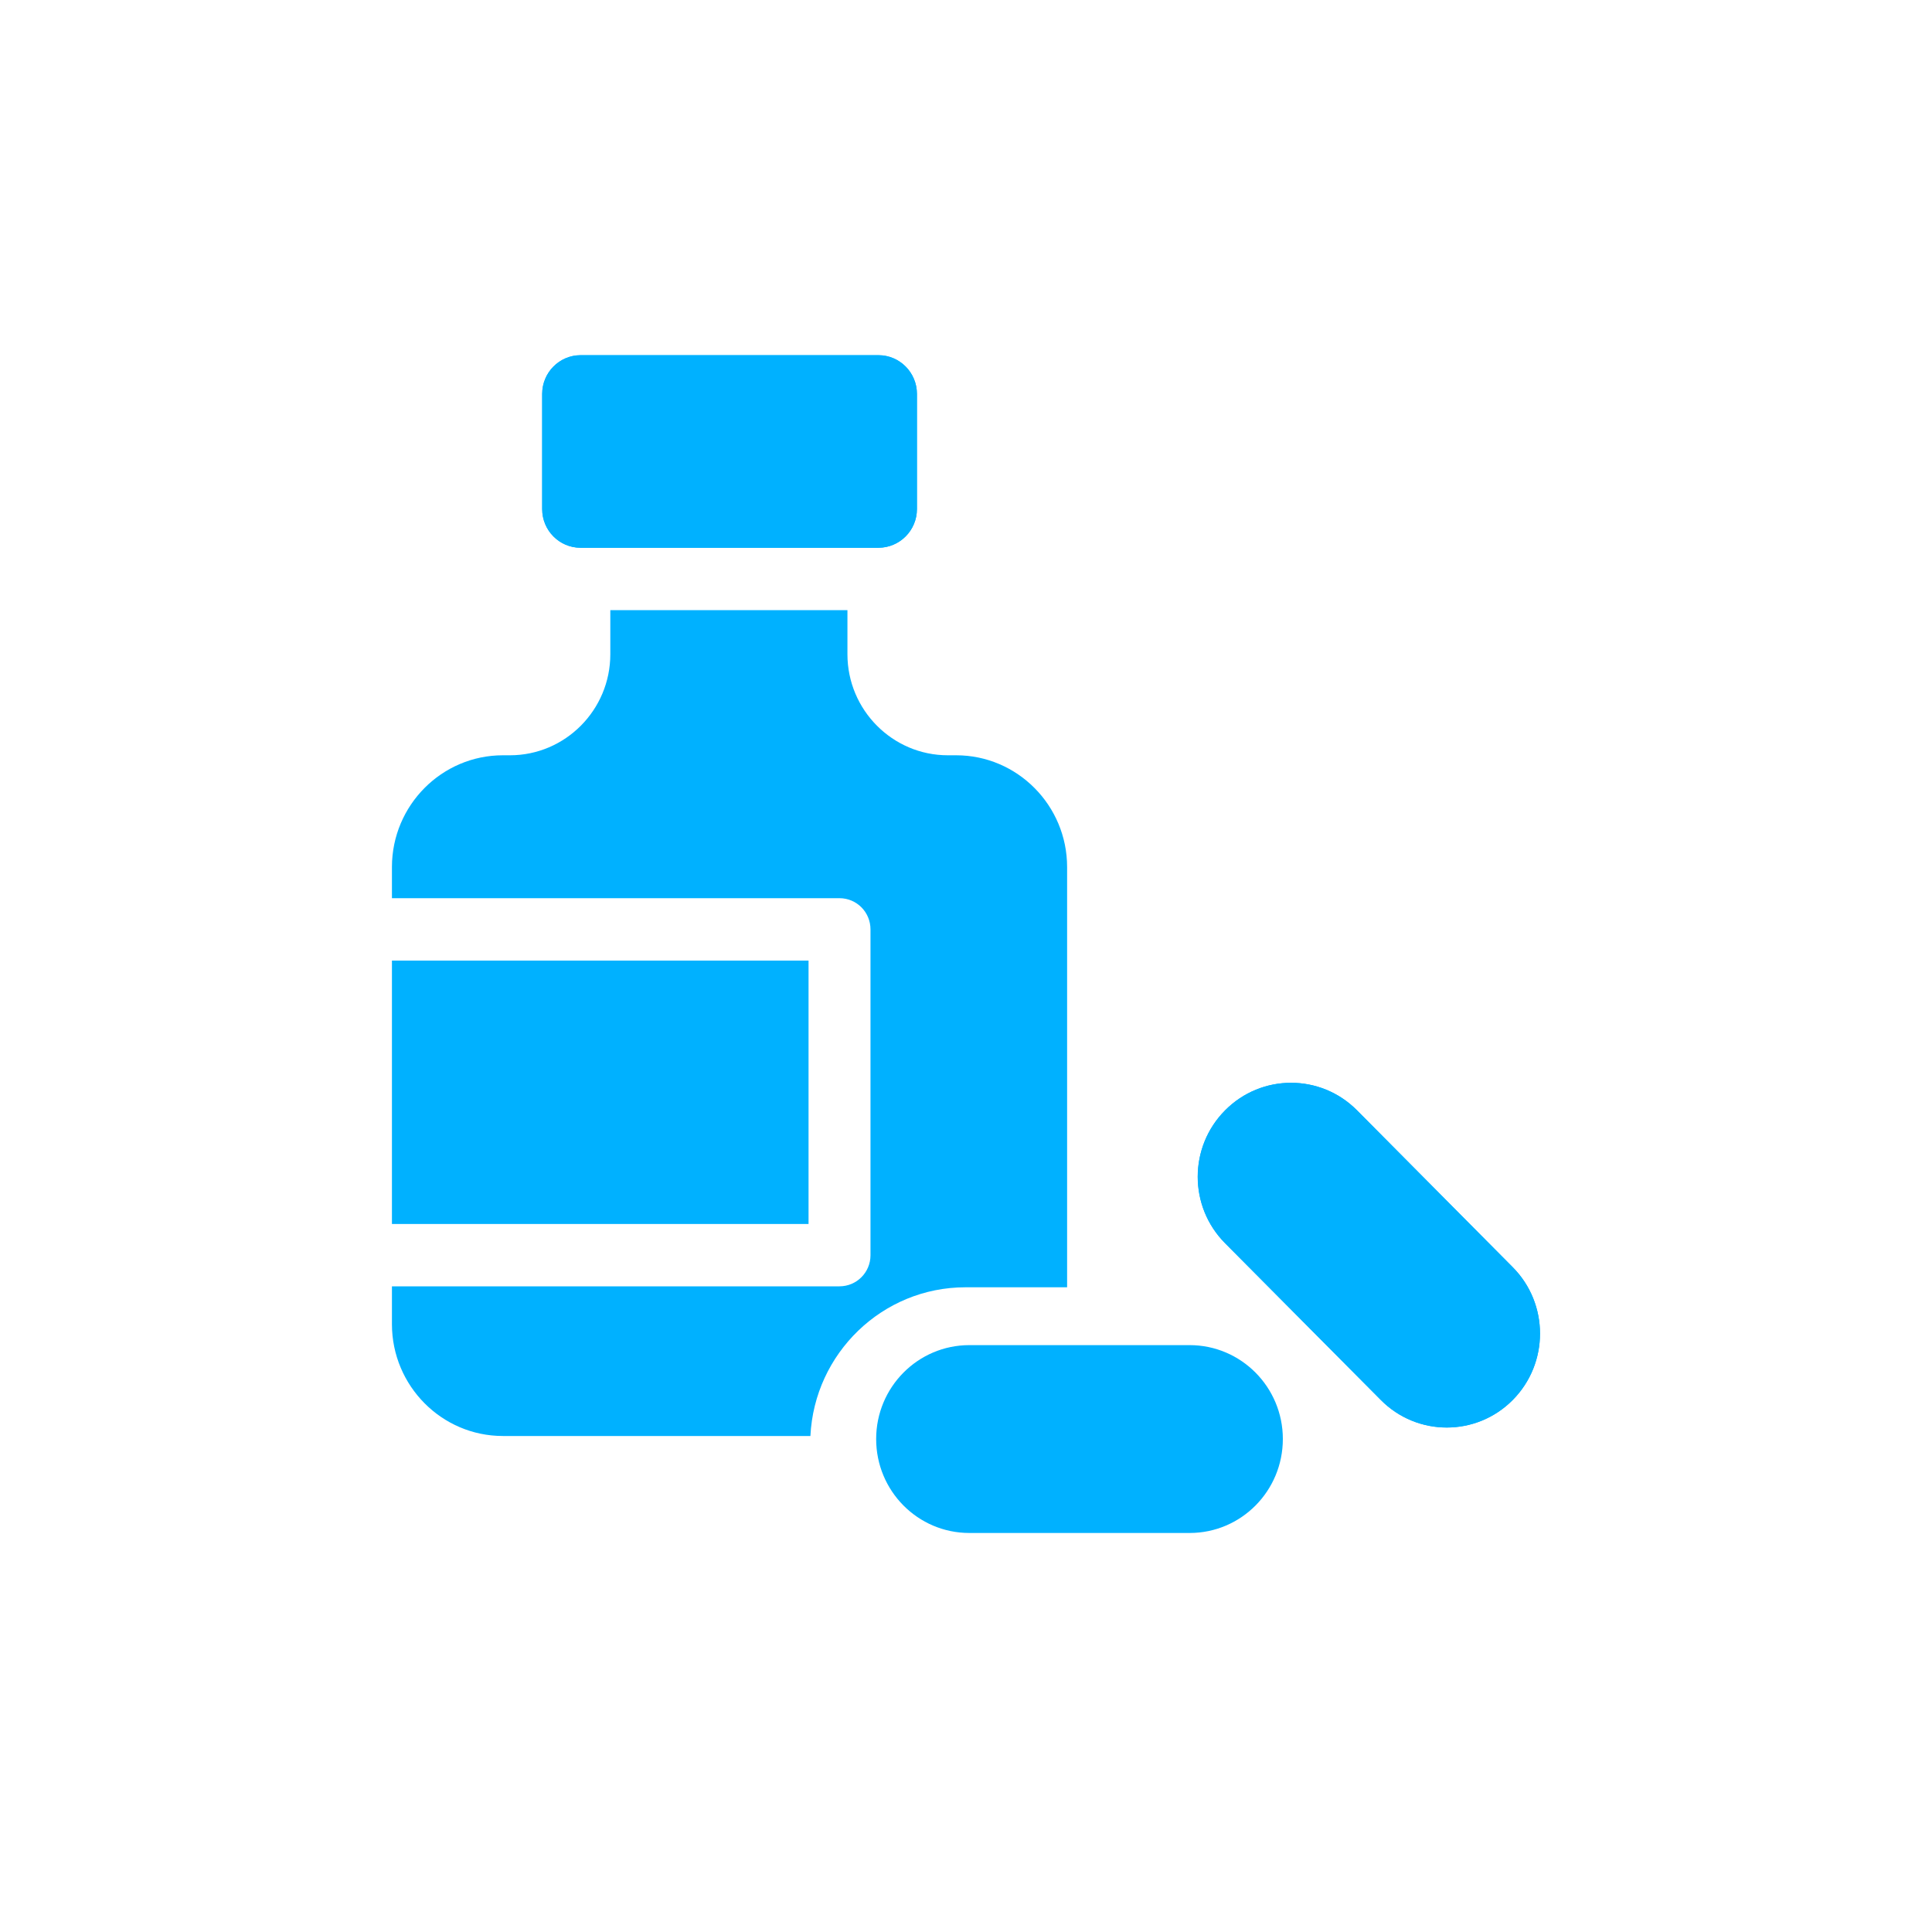<svg enable-background="new 0 0 30 30" height="30" viewBox="0 0 30 30" width="30" xmlns="http://www.w3.org/2000/svg"><g fill="#00b1ff"><path d="m14.238 7.905c0 .33-.267.598-.596.6h-.001-4.629c-.327-.001-.593-.27-.593-.6v-1.79c0-.33.267-.6.596-.6h4.626c.329 0 .597.27.597.6zm9.252 13.834c-.565.57-1.483.57-2.048 0l-2.418-2.434c-.567-.57-.567-1.494 0-2.064.565-.57 1.483-.57 2.048 0l2.418 2.436c.565.569.565 1.492 0 2.062z"/><path d="m13.641 5.516h-4.626c-.329 0-.596.27-.596.6v1.79c0 .33.265.598.593.6h4.629.001c.329-.001.596-.27.596-.6v-1.79c0-.331-.268-.6-.597-.6z"/><path d="m7.808 22.298h4.776c.062-1.284 1.118-2.309 2.407-2.309h1.579v-6.526c0-.956-.773-1.735-1.722-1.735h-.13c-.859 0-1.559-.704-1.559-1.569v-.685h-3.682v.685c0 .865-.699 1.569-1.559 1.569h-.11c-.948 0-1.72.777-1.722 1.732v.487h6.949c.267 0 .482.216.482.485v5.059c0 .267-.215.483-.482.483h-6.949v.591c.002.955.774 1.733 1.722 1.733z"/><path d="m6.086 14.916h6.469v4.09h-6.469z"/><path d="m21.071 17.241c-.565-.57-1.483-.57-2.048 0-.567.57-.567 1.494 0 2.064l2.418 2.434c.565.57 1.483.57 2.048 0s.565-1.493 0-2.062z"/><path d="m19.92 22.345c0-.805-.648-1.458-1.448-1.458h-3.419c-.8 0-1.448.653-1.448 1.458 0 .806.647 1.459 1.447 1.459h3.421c.8 0 1.447-.653 1.447-1.459z"/></g></svg>